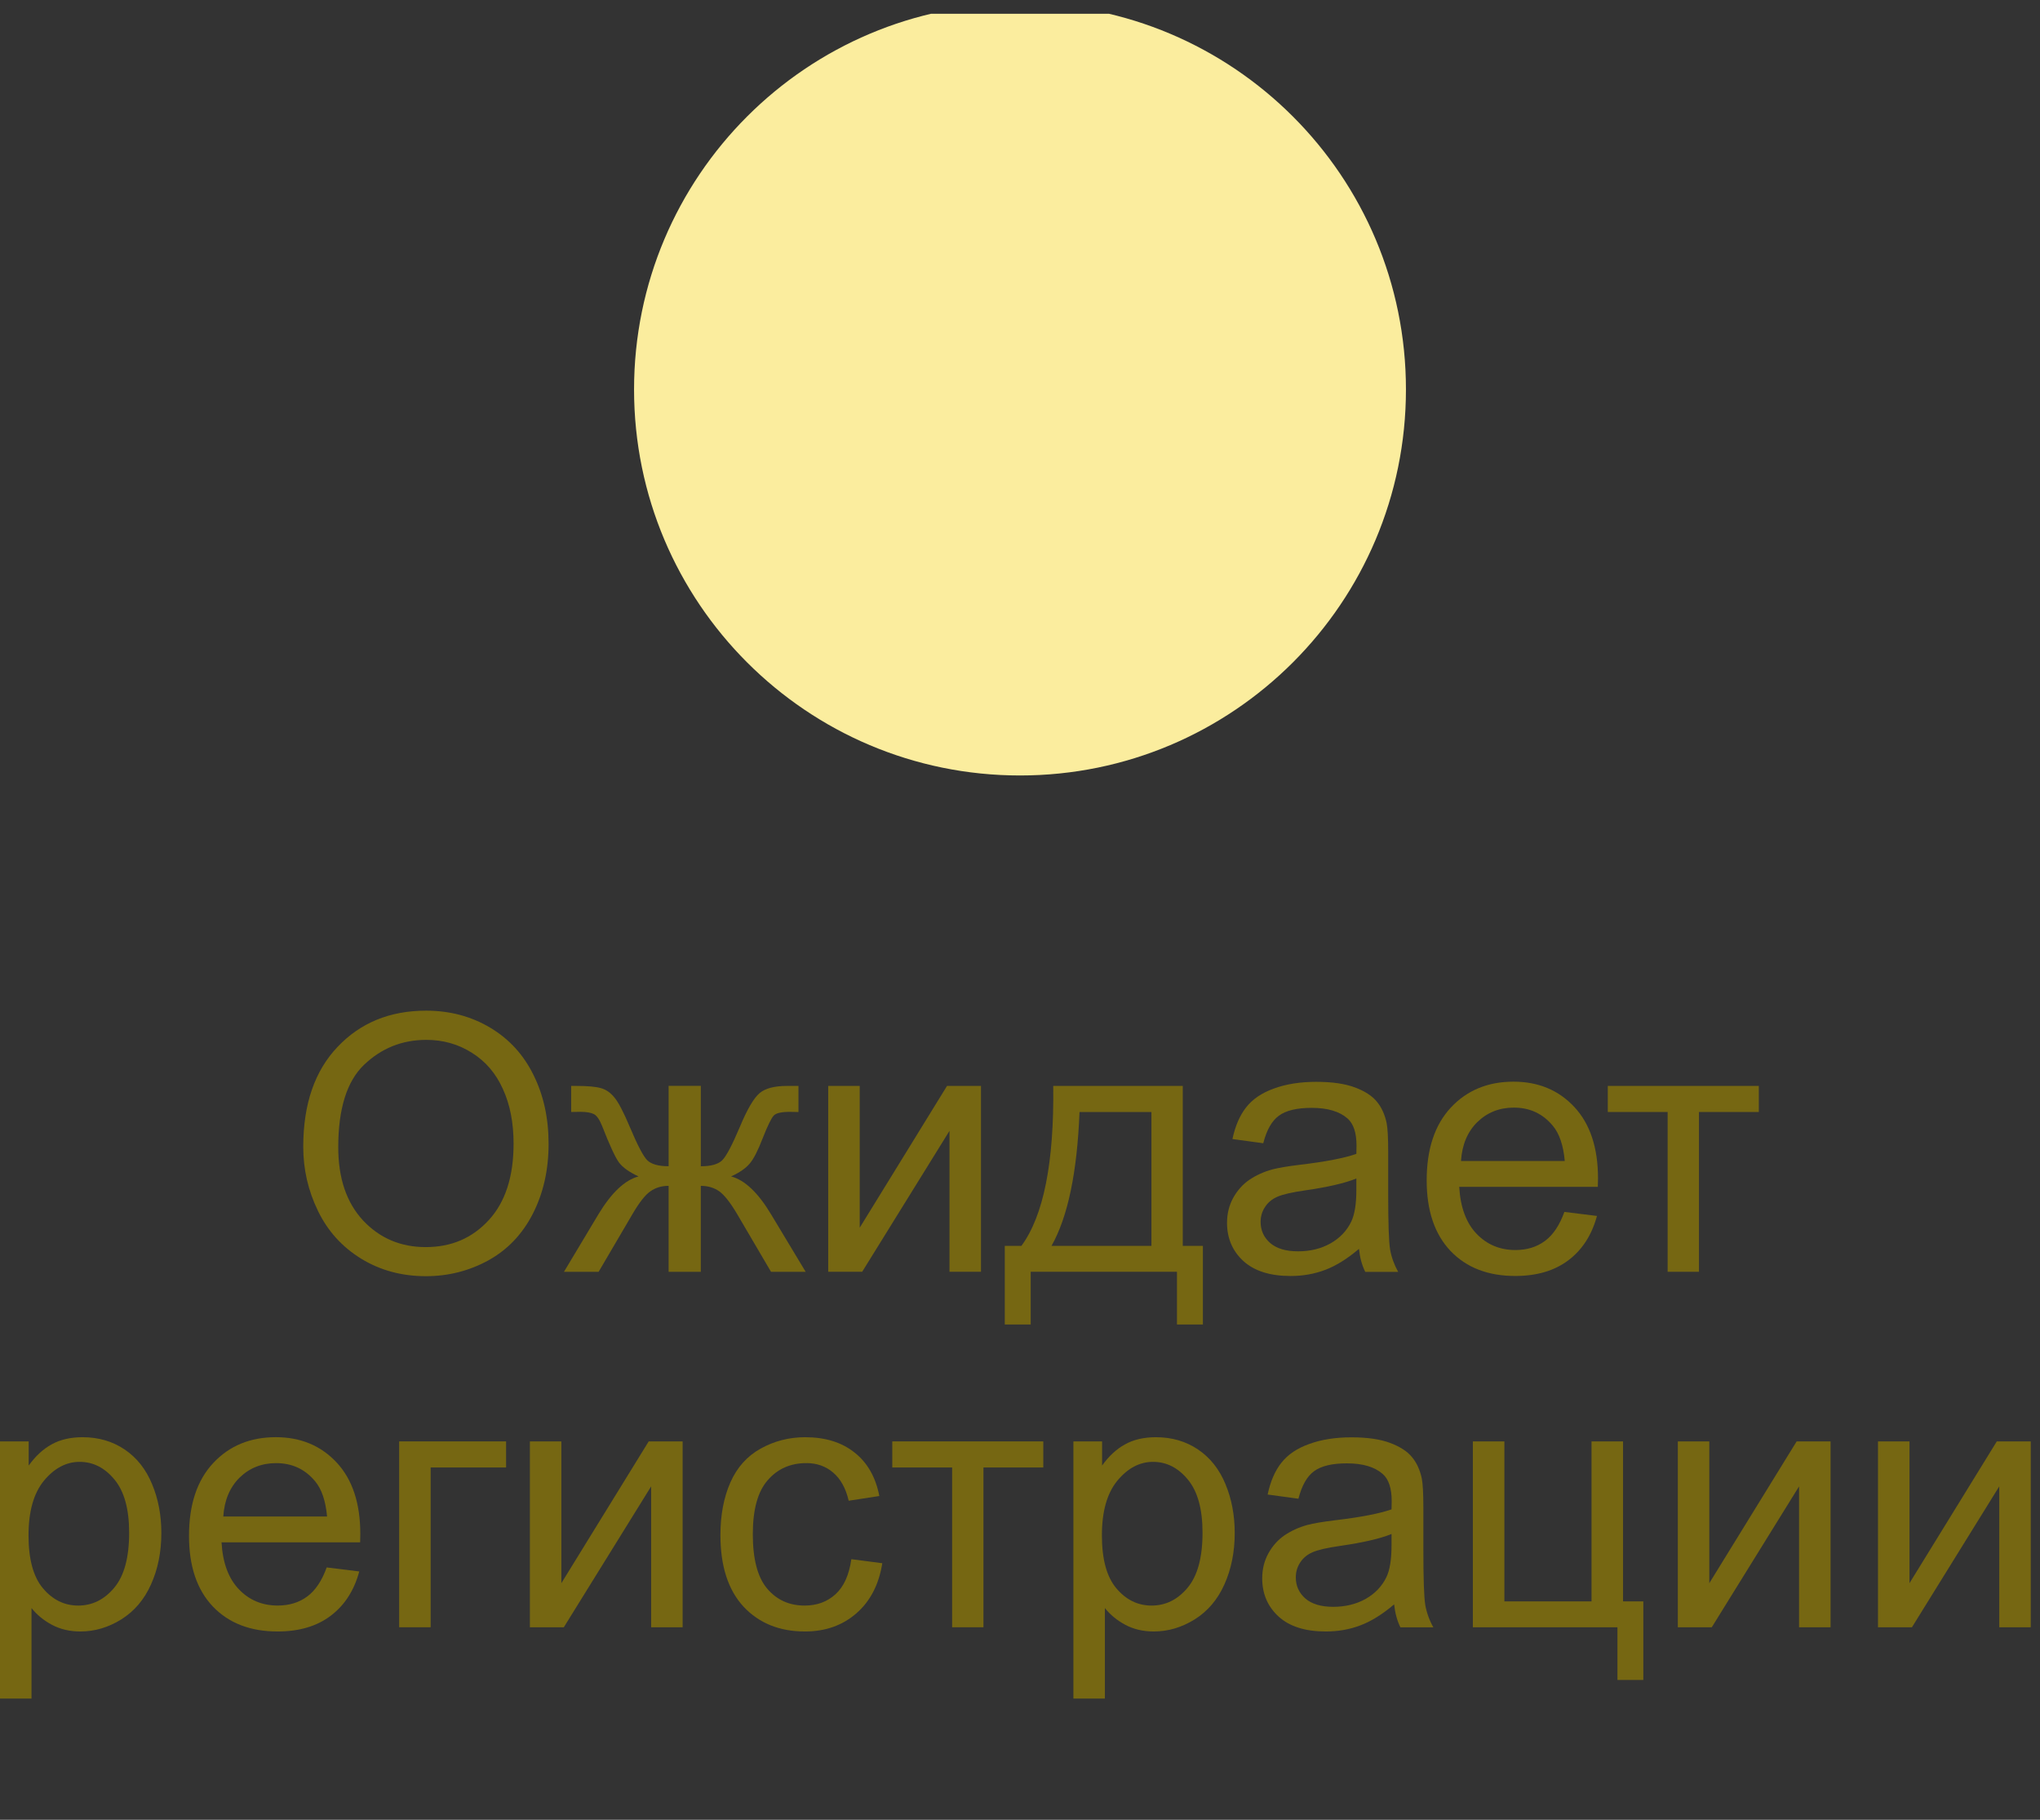 <svg width="74" height="66" viewBox="0 0 74 66" xmlns="http://www.w3.org/2000/svg">
<rect x="0" y="0" width="74" height="66" fill="#333333" stroke="none"/>
<g clip-path="url(#clip0_14_226)">
<path d="m11,41.593c0,-1.545 0.415,-2.753 1.245,-3.624c0.829,-0.876 1.9,-1.314 3.211,-1.314c0.86,0 1.634,0.205 2.324,0.616c0.689,0.41 1.214,0.984 1.574,1.72c0.364,0.732 0.546,1.564 0.546,2.495c0,0.944 -0.191,1.788 -0.571,2.533c-0.381,0.745 -0.921,1.31 -1.619,1.695c-0.698,0.381 -1.452,0.571 -2.26,0.571c-0.876,0 -1.659,-0.212 -2.349,-0.635c-0.689,-0.423 -1.212,-1.001 -1.567,-1.733c-0.356,-0.732 -0.534,-1.506 -0.534,-2.323zm1.27,0.019c0,1.121 0.3,2.006 0.901,2.653c0.605,0.643 1.363,0.965 2.273,0.965c0.927,0 1.688,-0.326 2.285,-0.978c0.601,-0.652 0.901,-1.576 0.901,-2.774c0,-0.757 -0.129,-1.418 -0.387,-1.98c-0.254,-0.567 -0.628,-1.005 -1.123,-1.314c-0.491,-0.313 -1.044,-0.47 -1.657,-0.47c-0.872,0 -1.623,0.3 -2.254,0.901c-0.626,0.597 -0.939,1.595 -0.939,2.996z" fill="#766712" id="svg_3"/>
<path d="m25.422,39.384l0,2.914c0.364,0 0.62,-0.07 0.768,-0.209c0.148,-0.14 0.364,-0.546 0.648,-1.219c0.266,-0.639 0.506,-1.047 0.717,-1.225c0.207,-0.173 0.538,-0.26 0.99,-0.26l0.419,0l0,0.946l-0.311,-0.006c-0.304,0 -0.499,0.044 -0.584,0.133c-0.089,0.093 -0.224,0.37 -0.406,0.832c-0.169,0.44 -0.326,0.745 -0.47,0.914c-0.144,0.169 -0.368,0.324 -0.673,0.463c0.496,0.131 0.978,0.588 1.448,1.371l1.257,2.088l-1.257,0l-1.225,-2.088c-0.25,-0.423 -0.468,-0.7 -0.654,-0.832c-0.186,-0.131 -0.409,-0.197 -0.667,-0.197l0,3.117l-1.168,0l0,-3.117c-0.254,0 -0.474,0.066 -0.66,0.197c-0.186,0.127 -0.404,0.404 -0.654,0.832l-1.225,2.088l-1.257,0l1.251,-2.088c0.474,-0.783 0.958,-1.24 1.454,-1.371c-0.339,-0.157 -0.576,-0.326 -0.711,-0.508c-0.136,-0.186 -0.339,-0.626 -0.61,-1.32c-0.093,-0.233 -0.192,-0.377 -0.298,-0.432c-0.11,-0.055 -0.273,-0.083 -0.489,-0.083c-0.055,0 -0.167,0.002 -0.336,0.006l0,-0.946l0.158,0c0.44,0 0.749,0.028 0.927,0.083c0.182,0.051 0.343,0.163 0.483,0.336c0.143,0.169 0.33,0.525 0.558,1.066c0.279,0.664 0.491,1.069 0.635,1.212c0.148,0.144 0.406,0.216 0.774,0.216l0,-2.914l1.168,0z" fill="#766712" id="svg_4"/>
<path d="m30.043,39.384l1.143,0l0,5.142l3.167,-5.142l1.232,0l0,6.741l-1.143,0l0,-5.11l-3.167,5.11l-1.232,0l0,-6.741z" fill="#766712" id="svg_5"/>
<path d="m38.206,39.384l4.698,0l0,5.802l0.73,0l0,2.85l-0.94,0l0,-1.911l-5.306,0l0,1.911l-0.94,0l0,-2.85l0.603,0c0.804,-1.092 1.189,-3.026 1.155,-5.802zm0.953,0.946c-0.085,2.188 -0.424,3.807 -1.016,4.856l3.625,0l0,-4.856l-2.609,0z" fill="#766712" id="svg_6"/>
<path d="m49.296,45.294c-0.423,0.36 -0.832,0.614 -1.225,0.762c-0.39,0.148 -0.809,0.222 -1.257,0.222c-0.741,0 -1.31,-0.18 -1.708,-0.539c-0.397,-0.364 -0.596,-0.827 -0.596,-1.39c0,-0.33 0.074,-0.631 0.222,-0.901c0.152,-0.275 0.349,-0.495 0.59,-0.66c0.246,-0.165 0.521,-0.29 0.825,-0.374c0.225,-0.059 0.563,-0.116 1.016,-0.171c0.923,-0.11 1.602,-0.241 2.038,-0.394c0.004,-0.157 0.006,-0.256 0.006,-0.298c0,-0.466 -0.108,-0.793 -0.324,-0.984c-0.292,-0.258 -0.726,-0.387 -1.301,-0.387c-0.537,0 -0.935,0.095 -1.193,0.286c-0.254,0.186 -0.443,0.518 -0.565,0.997l-1.118,-0.152c0.102,-0.478 0.269,-0.863 0.502,-1.155c0.233,-0.296 0.569,-0.523 1.009,-0.679c0.44,-0.161 0.95,-0.241 1.53,-0.241c0.576,0 1.043,0.068 1.403,0.203c0.36,0.135 0.624,0.307 0.793,0.514c0.17,0.203 0.288,0.461 0.356,0.774c0.038,0.195 0.057,0.546 0.057,1.054l0,1.523c0,1.062 0.023,1.735 0.07,2.018c0.05,0.279 0.148,0.548 0.292,0.806l-1.194,0c-0.118,-0.237 -0.194,-0.514 -0.228,-0.832zm-0.095,-2.552c-0.415,0.169 -1.037,0.313 -1.867,0.432c-0.469,0.068 -0.802,0.144 -0.996,0.229c-0.195,0.085 -0.345,0.209 -0.451,0.374c-0.106,0.161 -0.159,0.341 -0.159,0.539c0,0.305 0.115,0.559 0.343,0.762c0.233,0.203 0.572,0.305 1.016,0.305c0.44,0 0.831,-0.095 1.174,-0.286c0.343,-0.195 0.595,-0.459 0.756,-0.793c0.122,-0.258 0.184,-0.639 0.184,-1.143l0,-0.419z" fill="#766712" id="svg_7"/>
<path d="m56.748,43.954l1.181,0.146c-0.187,0.69 -0.531,1.225 -1.035,1.606c-0.504,0.381 -1.147,0.571 -1.93,0.571c-0.986,0 -1.769,-0.302 -2.348,-0.908c-0.576,-0.609 -0.864,-1.462 -0.864,-2.558c0,-1.134 0.292,-2.014 0.876,-2.641c0.584,-0.626 1.342,-0.94 2.273,-0.94c0.901,0 1.638,0.307 2.209,0.92c0.571,0.614 0.857,1.477 0.857,2.59c0,0.068 -0.002,0.169 -0.007,0.305l-5.027,0c0.042,0.741 0.252,1.308 0.628,1.701c0.377,0.394 0.847,0.59 1.41,0.59c0.419,0 0.776,-0.11 1.072,-0.33c0.297,-0.22 0.531,-0.571 0.705,-1.054zm-3.751,-1.847l3.764,0c-0.051,-0.567 -0.195,-0.992 -0.432,-1.276c-0.364,-0.44 -0.836,-0.66 -1.415,-0.66c-0.525,0 -0.967,0.176 -1.327,0.527c-0.356,0.351 -0.552,0.821 -0.59,1.409z" fill="#766712" id="svg_8"/>
<path d="m58.322,39.384l5.478,0l0,0.946l-2.171,0l0,5.795l-1.136,0l0,-5.795l-2.171,0l0,-0.946z" fill="#766712" id="svg_9"/>
<path d="m0,61.602l0,-9.325l1.041,0l0,0.876c0.246,-0.343 0.523,-0.599 0.832,-0.768c0.309,-0.173 0.683,-0.26 1.123,-0.26c0.576,0 1.084,0.148 1.524,0.444c0.44,0.296 0.772,0.715 0.996,1.257c0.225,0.537 0.337,1.128 0.337,1.771c0,0.69 -0.125,1.312 -0.375,1.866c-0.245,0.55 -0.605,0.973 -1.079,1.27c-0.47,0.292 -0.965,0.438 -1.485,0.438c-0.381,0 -0.724,-0.08 -1.029,-0.241c-0.3,-0.161 -0.548,-0.364 -0.742,-0.609l0,3.282l-1.143,0zm1.035,-5.916c0,0.868 0.175,1.509 0.527,1.923c0.351,0.415 0.776,0.622 1.276,0.622c0.507,0 0.941,-0.214 1.301,-0.641c0.364,-0.432 0.546,-1.098 0.546,-2c0,-0.859 -0.178,-1.502 -0.533,-1.93c-0.352,-0.427 -0.773,-0.641 -1.264,-0.641c-0.486,0 -0.918,0.229 -1.295,0.685c-0.372,0.453 -0.558,1.113 -0.558,1.98z" fill="#766712" id="svg_10"/>
<path d="m11.851,56.848l1.181,0.146c-0.186,0.69 -0.531,1.225 -1.035,1.606c-0.503,0.381 -1.147,0.571 -1.929,0.571c-0.986,0 -1.769,-0.302 -2.349,-0.908c-0.576,-0.609 -0.863,-1.462 -0.863,-2.558c0,-1.134 0.292,-2.014 0.876,-2.641c0.584,-0.626 1.341,-0.94 2.272,-0.94c0.901,0 1.638,0.307 2.209,0.92c0.571,0.614 0.857,1.477 0.857,2.59c0,0.068 -0.002,0.169 -0.006,0.305l-5.028,0c0.043,0.741 0.252,1.308 0.629,1.701c0.376,0.394 0.846,0.59 1.409,0.59c0.419,0 0.776,-0.11 1.073,-0.33c0.296,-0.22 0.531,-0.571 0.704,-1.054zm-3.751,-1.847l3.764,0c-0.051,-0.567 -0.195,-0.992 -0.432,-1.276c-0.364,-0.44 -0.835,-0.66 -1.415,-0.66c-0.525,0 -0.967,0.176 -1.327,0.527c-0.355,0.351 -0.552,0.821 -0.59,1.409z" fill="#766712" id="svg_11"/>
<path d="m14.479,52.277l3.879,0l0,0.946l-2.736,0l0,5.795l-1.143,0l0,-6.741z" fill="#766712" id="svg_12"/>
<path d="m19.221,52.277l1.142,0l0,5.142l3.168,-5.142l1.231,0l0,6.741l-1.142,0l0,-5.11l-3.168,5.11l-1.231,0l0,-6.741z" fill="#766712" id="svg_13"/>
<path d="m30.882,56.549l1.123,0.146c-0.123,0.774 -0.438,1.382 -0.946,1.822c-0.503,0.436 -1.123,0.654 -1.86,0.654c-0.922,0 -1.665,-0.3 -2.228,-0.901c-0.558,-0.605 -0.838,-1.471 -0.838,-2.596c0,-0.728 0.121,-1.365 0.362,-1.911c0.242,-0.546 0.608,-0.954 1.098,-1.225c0.496,-0.275 1.033,-0.413 1.613,-0.413c0.732,0 1.331,0.186 1.796,0.559c0.466,0.368 0.764,0.893 0.895,1.574l-1.111,0.171c-0.105,-0.453 -0.294,-0.793 -0.565,-1.022c-0.266,-0.229 -0.59,-0.343 -0.971,-0.343c-0.575,0 -1.043,0.207 -1.403,0.622c-0.359,0.41 -0.539,1.062 -0.539,1.955c0,0.906 0.173,1.564 0.52,1.974c0.347,0.41 0.8,0.616 1.359,0.616c0.448,0 0.823,-0.138 1.123,-0.413c0.301,-0.275 0.491,-0.698 0.572,-1.27z" fill="#766712" id="svg_14"/>
<path d="m32.367,52.277l5.478,0l0,0.946l-2.171,0l0,5.795l-1.136,0l0,-5.795l-2.171,0l0,-0.946z" fill="#766712" id="svg_15"/>
<path d="m38.937,61.602l0,-9.325l1.041,0l0,0.876c0.245,-0.343 0.522,-0.599 0.831,-0.768c0.309,-0.173 0.684,-0.26 1.124,-0.26c0.575,0 1.083,0.148 1.523,0.444c0.44,0.296 0.773,0.715 0.997,1.257c0.224,0.537 0.336,1.128 0.336,1.771c0,0.69 -0.125,1.312 -0.374,1.866c-0.246,0.55 -0.605,0.973 -1.079,1.27c-0.47,0.292 -0.965,0.438 -1.486,0.438c-0.381,0 -0.723,-0.08 -1.028,-0.241c-0.3,-0.161 -0.548,-0.364 -0.743,-0.609l0,3.282l-1.142,0zm1.034,-5.916c0,0.868 0.176,1.509 0.527,1.923c0.351,0.415 0.777,0.622 1.276,0.622c0.508,0 0.942,-0.214 1.301,-0.641c0.364,-0.432 0.546,-1.098 0.546,-2c0,-0.859 -0.177,-1.502 -0.533,-1.93c-0.351,-0.427 -0.772,-0.641 -1.263,-0.641c-0.487,0 -0.918,0.229 -1.295,0.685c-0.372,0.453 -0.559,1.113 -0.559,1.98z" fill="#766712" id="svg_16"/>
<path d="m50.572,58.187c-0.423,0.36 -0.832,0.614 -1.225,0.762c-0.389,0.148 -0.808,0.222 -1.257,0.222c-0.741,0 -1.31,-0.18 -1.707,-0.539c-0.398,-0.364 -0.597,-0.827 -0.597,-1.39c0,-0.33 0.074,-0.631 0.222,-0.901c0.152,-0.275 0.349,-0.495 0.59,-0.66c0.246,-0.165 0.521,-0.29 0.826,-0.374c0.224,-0.059 0.562,-0.116 1.015,-0.171c0.923,-0.11 1.602,-0.241 2.038,-0.394c0.004,-0.157 0.006,-0.256 0.006,-0.298c0,-0.466 -0.108,-0.793 -0.324,-0.984c-0.292,-0.258 -0.725,-0.387 -1.301,-0.387c-0.537,0 -0.935,0.095 -1.193,0.286c-0.254,0.186 -0.442,0.518 -0.565,0.997l-1.117,-0.152c0.101,-0.478 0.268,-0.863 0.501,-1.155c0.233,-0.296 0.569,-0.523 1.009,-0.679c0.44,-0.161 0.95,-0.241 1.53,-0.241c0.576,0 1.043,0.068 1.403,0.203c0.36,0.135 0.624,0.307 0.793,0.514c0.17,0.203 0.288,0.461 0.356,0.774c0.038,0.195 0.057,0.546 0.057,1.054l0,1.523c0,1.062 0.023,1.735 0.07,2.018c0.051,0.279 0.148,0.548 0.292,0.806l-1.194,0c-0.118,-0.237 -0.194,-0.514 -0.228,-0.832zm-0.095,-2.552c-0.415,0.169 -1.037,0.313 -1.866,0.432c-0.47,0.068 -0.802,0.144 -0.997,0.229c-0.195,0.085 -0.345,0.209 -0.451,0.374c-0.106,0.161 -0.158,0.341 -0.158,0.539c0,0.305 0.114,0.559 0.342,0.762c0.233,0.203 0.572,0.305 1.016,0.305c0.44,0 0.832,-0.095 1.174,-0.286c0.343,-0.195 0.595,-0.459 0.756,-0.793c0.122,-0.258 0.184,-0.639 0.184,-1.143l0,-0.419z" fill="#766712" id="svg_17"/>
<path d="m53.428,52.277l1.143,0l0,5.802l3.161,0l0,-5.802l1.143,0l0,5.802l0.736,0l0,2.85l-0.939,0l0,-1.911l-5.244,0l0,-6.741z" fill="#766712" id="svg_18"/>
<path d="m60.862,52.277l1.142,0l0,5.142l3.168,-5.142l1.231,0l0,6.741l-1.143,0l0,-5.11l-3.167,5.11l-1.231,0l0,-6.741z" fill="#766712" id="svg_19"/>
<path d="m68.123,52.277l1.143,0l0,5.142l3.167,-5.142l1.232,0l0,6.741l-1.143,0l0,-5.11l-3.167,5.11l-1.232,0l0,-6.741z" fill="#766712" id="svg_20"/>
<path d="m51,14.125c0,7.732 -6.268,14 -14,14c-7.732,0 -14,-6.268 -14,-14c0,-7.732 6.268,-14 14,-14c7.732,0 14,6.268 14,14z" fill="#FBED9E" id="svg_43"/>
</g>
<defs>
<clipPath id="clip0_14_226">
<rect width="74" height="65" fill="white" transform="translate(0 0.5)"/>
</clipPath>
</defs>
</svg>